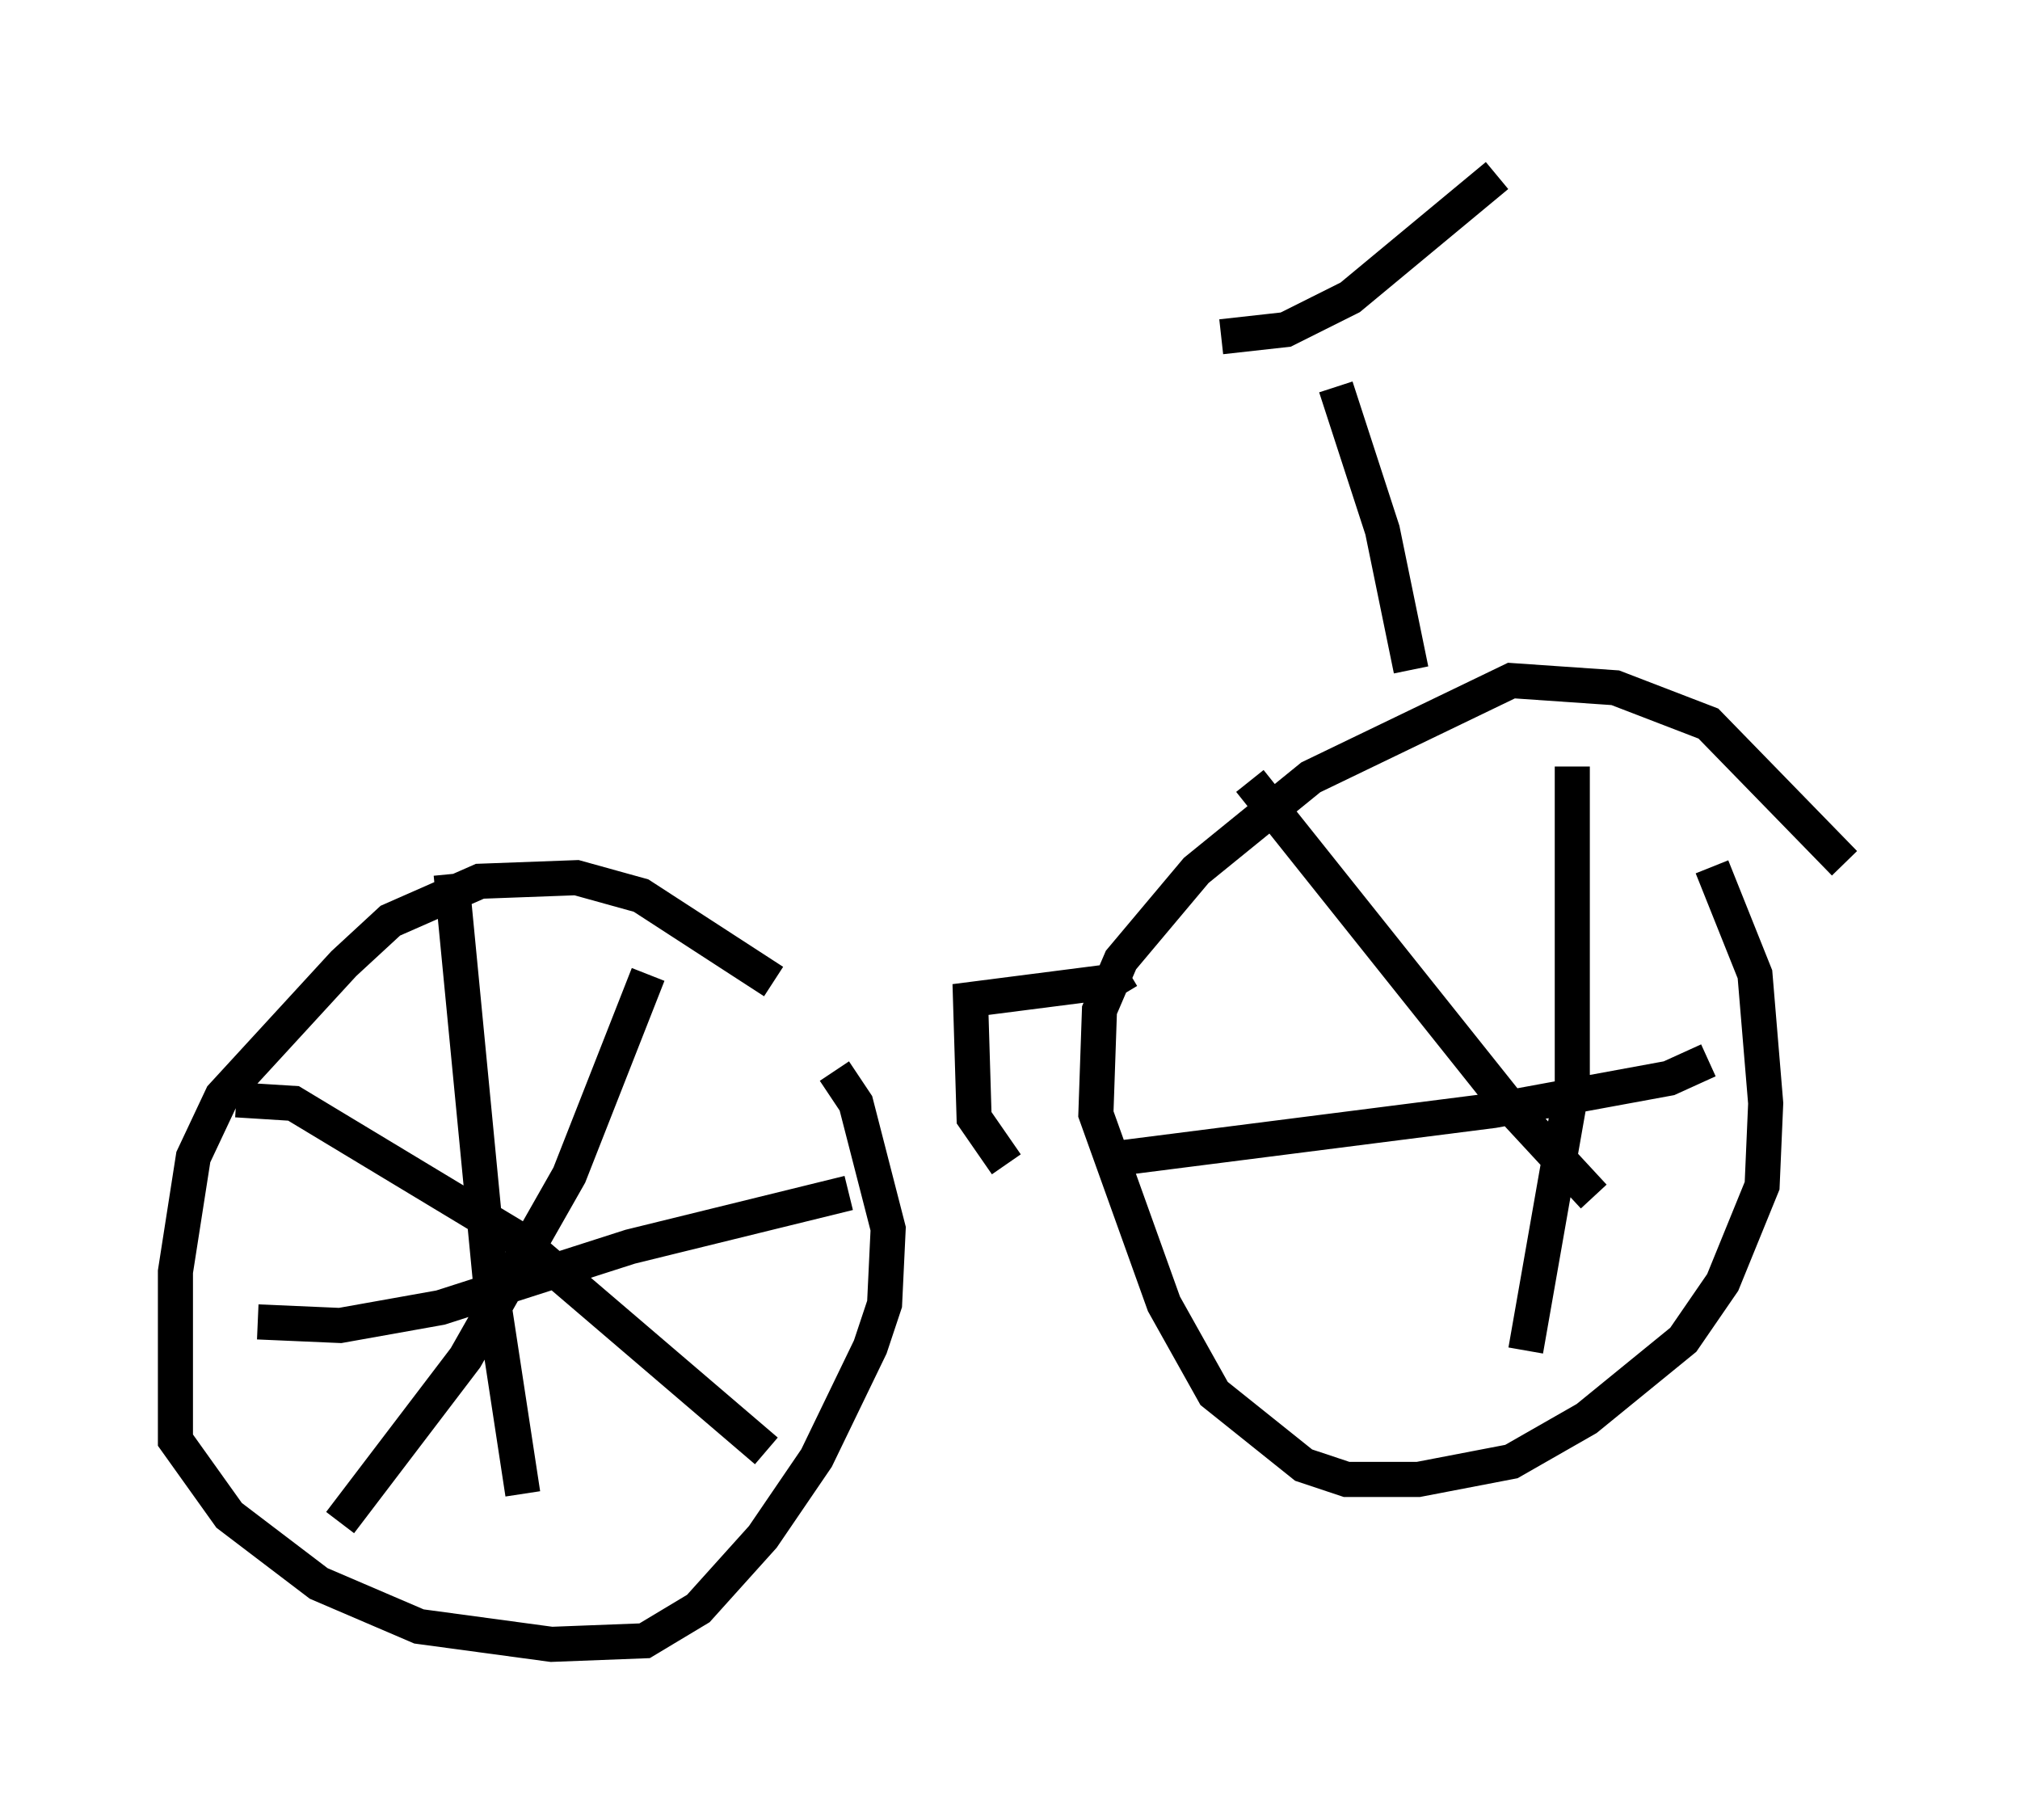 <?xml version="1.0" encoding="utf-8" ?>
<svg baseProfile="full" height="51.855" version="1.1" width="57.571" xmlns="http://www.w3.org/2000/svg" xmlns:ev="http://www.w3.org/2001/xml-events" xmlns:xlink="http://www.w3.org/1999/xlink"><defs /><rect fill="white" height="51.855" width="57.571" x="0" y="0" /><path d="M24.498, 30.215 m-2.45, -2.246 l-3.777, -2.45 -1.838, -0.51 l-2.756, 0.102 -2.552, 1.123 l-1.327, 1.225 -3.471, 3.777 l-0.817, 1.735 -0.51, 3.267 l0.0, 4.798 1.531, 2.144 l2.552, 1.94 2.858, 1.225 l3.777, 0.51 2.654, -0.102 l1.531, -0.919 1.838, -2.042 l1.531, -2.246 1.531, -3.165 l0.408, -1.225 0.102, -2.144 l-0.919, -3.573 -0.613, -0.919 m28.788, -5.921 l-3.879, -3.981 -2.654, -1.021 l-2.96, -0.204 -5.717, 2.756 l-3.267, 2.654 -2.144, 2.552 l-0.613, 1.429 -0.102, 2.96 l1.94, 5.41 1.429, 2.552 l2.552, 2.042 1.225, 0.408 l2.042, 0.0 2.654, -0.51 l2.144, -1.225 2.756, -2.246 l1.123, -1.633 1.123, -2.756 l0.102, -2.348 -0.306, -3.675 l-1.225, -3.063 m-3.981, -2.858 l0.0, 9.086 -1.327, 7.554 m-12.148, -5.41 l11.229, -1.429 5.002, -0.919 l1.123, -0.51 m-35.832, -5.308 l1.123, 11.638 0.919, 6.023 m-7.554, -4.9 l2.348, 0.102 2.858, -0.51 l5.41, -1.735 6.227, -1.531 m-5.717, -6.227 l-2.246, 5.717 -2.96, 5.206 l-3.573, 4.696 m-2.96, -12.046 l1.633, 0.102 6.431, 3.879 l7.044, 6.023 m13.781, -19.09 l7.248, 9.086 2.552, 2.756 m-5.206, -15.006 l-0.817, -3.981 -1.327, -4.083 m-3.267, -1.429 l1.838, -0.204 1.838, -0.919 l4.185, -3.471 m-10.515, 22.663 l-0.51, 0.306 -3.981, 0.51 l0.102, 3.369 0.919, 1.327 " fill="none" stroke="black" stroke-width="1" /></svg>